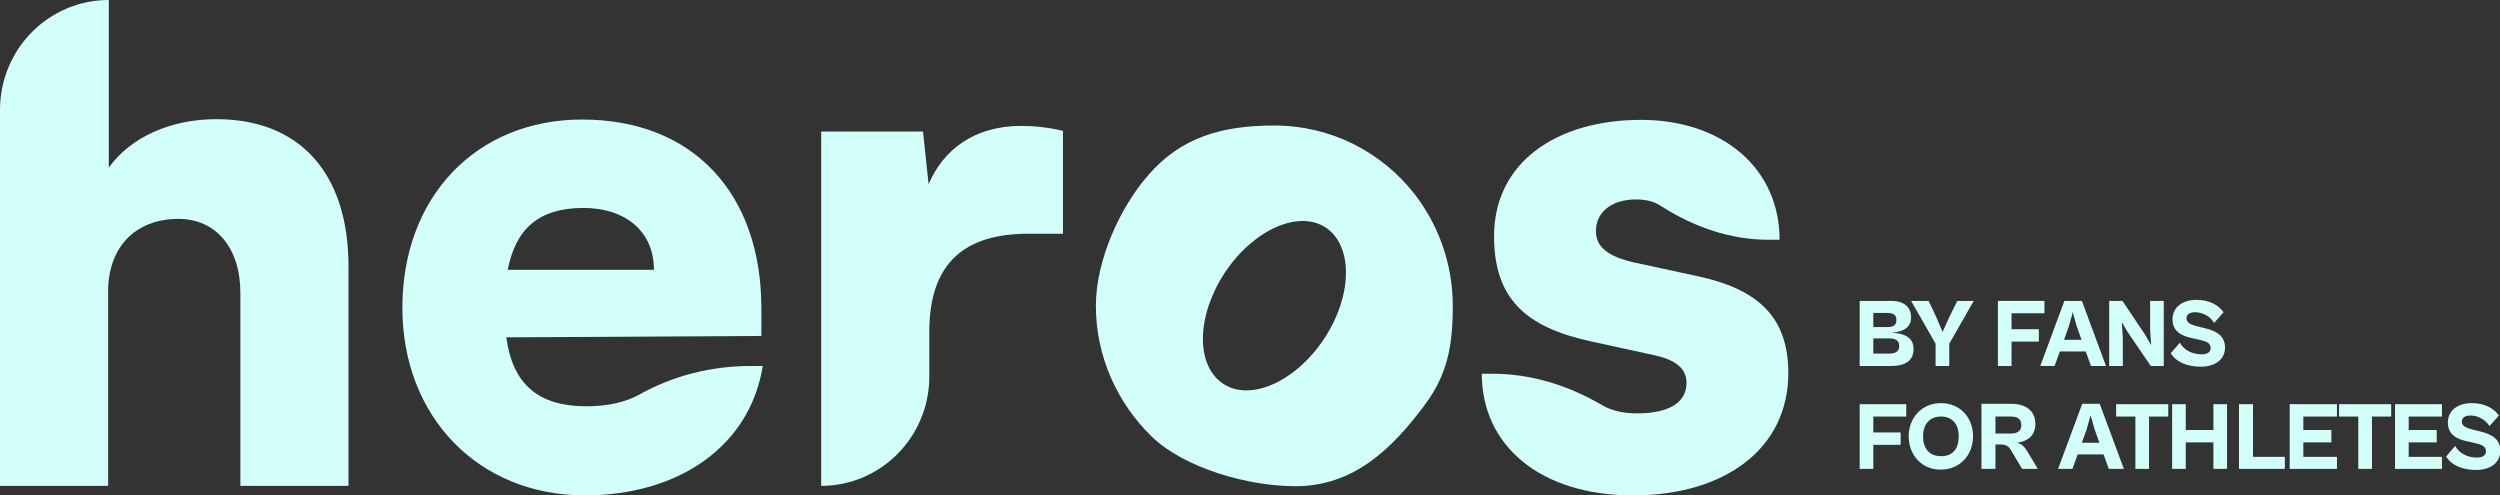 <svg width="101" height="20" viewBox="0 0 101 20" fill="none" xmlns="http://www.w3.org/2000/svg">
<rect x="0" y="0" width="101" height="20" fill="#333333" stroke="none"/>
<path d="M0 19.629V4.443C0 1.986 1.965 0 4.396 0V6.771C5.273 5.543 6.898 4.814 8.736 4.814C12.114 4.814 14.079 7 14.079 10.757V19.629H9.711V11.829C9.711 10.014 8.722 8.843 7.209 8.843C5.471 8.843 4.368 9.986 4.368 11.771V19.629H0Z" fill="#D2FFFA"/>
<path d="M16.256 12.429C16.256 7.957 19.238 4.829 23.522 4.829C27.974 4.829 30.759 7.786 30.759 12.457V13.572L20.454 13.629C20.709 15.529 21.755 16.414 23.691 16.414C24.554 16.414 25.289 16.243 25.826 15.943C27.197 15.171 28.752 14.786 30.335 14.786H30.816C30.307 17.971 27.494 20.014 23.607 20.014C19.323 20 16.256 16.843 16.256 12.429ZM20.511 10.9H26.419C26.419 9.386 25.317 8.4 23.55 8.4C21.811 8.414 20.85 9.186 20.511 10.9Z" fill="#D2FFFA"/>
<path d="M42.929 9.443H41.544C39.042 9.443 37.544 10.557 37.544 13.4V15.214C37.544 17.657 35.579 19.629 33.176 19.629V5.315H37.289L37.516 7.443C38.109 6.043 39.367 5.086 41.261 5.086C41.77 5.086 42.336 5.143 42.944 5.286V9.443H42.929Z" fill="#D2FFFA"/>
<path d="M60.318 15.1C61.887 15.1 63.399 15.586 64.756 16.386C65.11 16.586 65.562 16.7 66.141 16.7C67.499 16.7 68.135 16.214 68.135 15.471C68.135 15.043 67.909 14.586 66.862 14.357L64.247 13.786C61.632 13.214 60.36 12.057 60.36 9.543C60.36 6.557 62.89 4.843 66.297 4.843C69.591 4.843 71.895 6.8 71.895 9.686H71.442C69.888 9.686 68.403 9.157 67.089 8.314C66.834 8.143 66.495 8.057 66.099 8.057C65.11 8.057 64.474 8.571 64.474 9.343C64.474 10 65.011 10.371 66 10.6L68.644 11.171C70.976 11.686 72.248 12.771 72.248 15.071C72.248 18.143 69.661 20.014 65.972 20.014C62.226 20.014 59.865 18 59.865 15.1H60.318Z" fill="#D2FFFA"/>
<path d="M57.151 7.843C55.837 6.157 53.787 5.071 51.483 5.071C49.334 5.071 47.708 5.557 46.394 7.071C45.263 8.357 44.273 10.5 44.273 12.357C44.273 14.428 45.164 16.314 46.535 17.643C47.836 18.9 50.394 19.643 52.331 19.643C54.691 19.643 56.246 18.128 57.561 16.357C58.466 15.143 58.692 14 58.692 12.357C58.692 10.657 58.112 9.086 57.151 7.843ZM53.476 13.714C52.317 15.443 50.479 16.243 49.391 15.486C48.288 14.728 48.344 12.714 49.504 10.986C50.663 9.257 52.5 8.457 53.589 9.214C54.677 9.971 54.635 11.986 53.476 13.714Z" fill="#D2FFFA"/>
<path d="M75.131 14.786V12.157H76.403C76.983 12.157 77.209 12.457 77.209 12.829C77.209 13.271 76.813 13.414 76.417 13.443C77.082 13.472 77.308 13.729 77.308 14.1C77.308 14.586 76.954 14.786 76.403 14.786H75.131ZM75.682 12.657V13.214H76.262C76.474 13.214 76.615 13.143 76.615 12.929C76.615 12.714 76.474 12.643 76.248 12.643H75.682V12.657ZM75.682 13.671V14.286H76.304C76.601 14.286 76.728 14.186 76.728 13.972C76.728 13.757 76.573 13.671 76.318 13.671H75.682Z" fill="#D2FFFA"/>
<path d="M78.198 14.786V13.886L77.209 12.157H77.916L78.227 12.814L78.481 13.414L78.75 12.814L79.075 12.157H79.739L78.75 13.886V14.786H78.198Z" fill="#D2FFFA"/>
<path d="M80.715 14.786V12.157H82.596V12.657H81.266V13.3H82.37V13.8H81.266V14.786H80.715Z" fill="#D2FFFA"/>
<path d="M82.426 14.786L83.401 12.157H84.108L85.083 14.786H84.475L84.263 14.2H83.217L83.005 14.786H82.426ZM83.387 13.729H84.094L83.896 13.171L83.74 12.614L83.585 13.171L83.387 13.729Z" fill="#D2FFFA"/>
<path d="M85.211 14.786V12.157H85.748L86.667 13.529L86.907 13.943L86.865 13.329V12.157H87.416V14.786H86.893L85.946 13.4L85.72 13.014L85.762 13.657V14.786H85.211Z" fill="#D2FFFA"/>
<path d="M87.699 14.271L88.067 13.843C88.236 14.171 88.618 14.314 88.929 14.314C89.155 14.314 89.311 14.243 89.311 14.057C89.311 13.857 89.141 13.786 88.802 13.714L88.547 13.657C88.152 13.571 87.77 13.4 87.77 12.9C87.77 12.386 88.208 12.114 88.731 12.114C89.226 12.114 89.608 12.3 89.834 12.614L89.452 13.043C89.282 12.771 88.986 12.614 88.675 12.614C88.477 12.614 88.335 12.7 88.335 12.857C88.335 13.043 88.505 13.114 88.773 13.186L89.07 13.257C89.551 13.371 89.89 13.571 89.89 14.043C89.89 14.543 89.466 14.814 88.915 14.814C88.406 14.814 87.939 14.657 87.699 14.271Z" fill="#D2FFFA"/>
<path d="M75.131 18.943V16.329H77.012V16.829H75.682V17.471H76.786V17.971H75.682V18.943H75.131Z" fill="#D2FFFA"/>
<path d="M77.111 17.628C77.111 16.871 77.648 16.286 78.412 16.286C79.189 16.286 79.712 16.871 79.712 17.628C79.712 18.386 79.175 18.971 78.412 18.971C77.648 18.986 77.111 18.386 77.111 17.628ZM79.133 17.628C79.133 17.157 78.892 16.828 78.412 16.828C77.931 16.828 77.691 17.171 77.691 17.628C77.691 18.1 77.931 18.428 78.412 18.428C78.907 18.443 79.133 18.1 79.133 17.628Z" fill="#D2FFFA"/>
<path d="M80.051 18.943V16.314H81.252C81.818 16.314 82.228 16.572 82.228 17.129C82.228 17.6 81.917 17.829 81.493 17.886C81.705 17.943 81.804 18.072 81.917 18.257L82.327 18.943H81.691L81.252 18.2C81.153 18.029 81.04 17.957 80.814 17.957H80.616V18.943H80.051ZM80.616 16.829V17.515H81.252C81.493 17.515 81.662 17.415 81.662 17.172C81.662 16.915 81.493 16.829 81.252 16.829H80.616Z" fill="#D2FFFA"/>
<path d="M83.147 18.943L84.122 16.314H84.829L85.804 18.943H85.196L84.984 18.357H83.938L83.726 18.943H83.147ZM84.108 17.886H84.814L84.617 17.329L84.461 16.772L84.306 17.329L84.108 17.886Z" fill="#D2FFFA"/>
<path d="M86.27 18.943V16.829H85.492V16.329H87.598V16.829H86.821V18.943H86.27Z" fill="#D2FFFA"/>
<path d="M87.754 18.943V16.329H88.305V17.372H89.422V16.329H89.973V18.943H89.422V17.872H88.305V18.943H87.754Z" fill="#D2FFFA"/>
<path d="M90.455 18.943V16.329H91.021V18.457H92.308V18.943H90.455Z" fill="#D2FFFA"/>
<path d="M92.504 18.943V16.329H94.413V16.829H93.055V17.372H94.187V17.872H93.055V18.457H94.413V18.943H92.504Z" fill="#D2FFFA"/>
<path d="M95.275 18.943V16.829H94.498V16.329H96.604V16.829H95.827V18.943H95.275Z" fill="#D2FFFA"/>
<path d="M96.76 18.943V16.329H98.655V16.829H97.311V17.372H98.443V17.872H97.311V18.457H98.655V18.943H96.76Z" fill="#D2FFFA"/>
<path d="M98.822 18.443L99.19 18.014C99.359 18.343 99.741 18.486 100.052 18.486C100.278 18.486 100.434 18.414 100.434 18.229C100.434 18.029 100.264 17.957 99.925 17.886L99.67 17.828C99.275 17.743 98.893 17.571 98.893 17.071C98.893 16.557 99.331 16.286 99.854 16.286C100.349 16.286 100.731 16.471 100.957 16.786L100.575 17.214C100.405 16.943 100.109 16.786 99.798 16.786C99.6 16.786 99.458 16.871 99.458 17.029C99.458 17.214 99.628 17.286 99.897 17.357L100.193 17.428C100.674 17.543 101.013 17.743 101.013 18.214C101.013 18.714 100.589 18.986 100.038 18.986C99.529 18.986 99.063 18.828 98.822 18.443Z" fill="#D2FFFA"/>
</svg>
